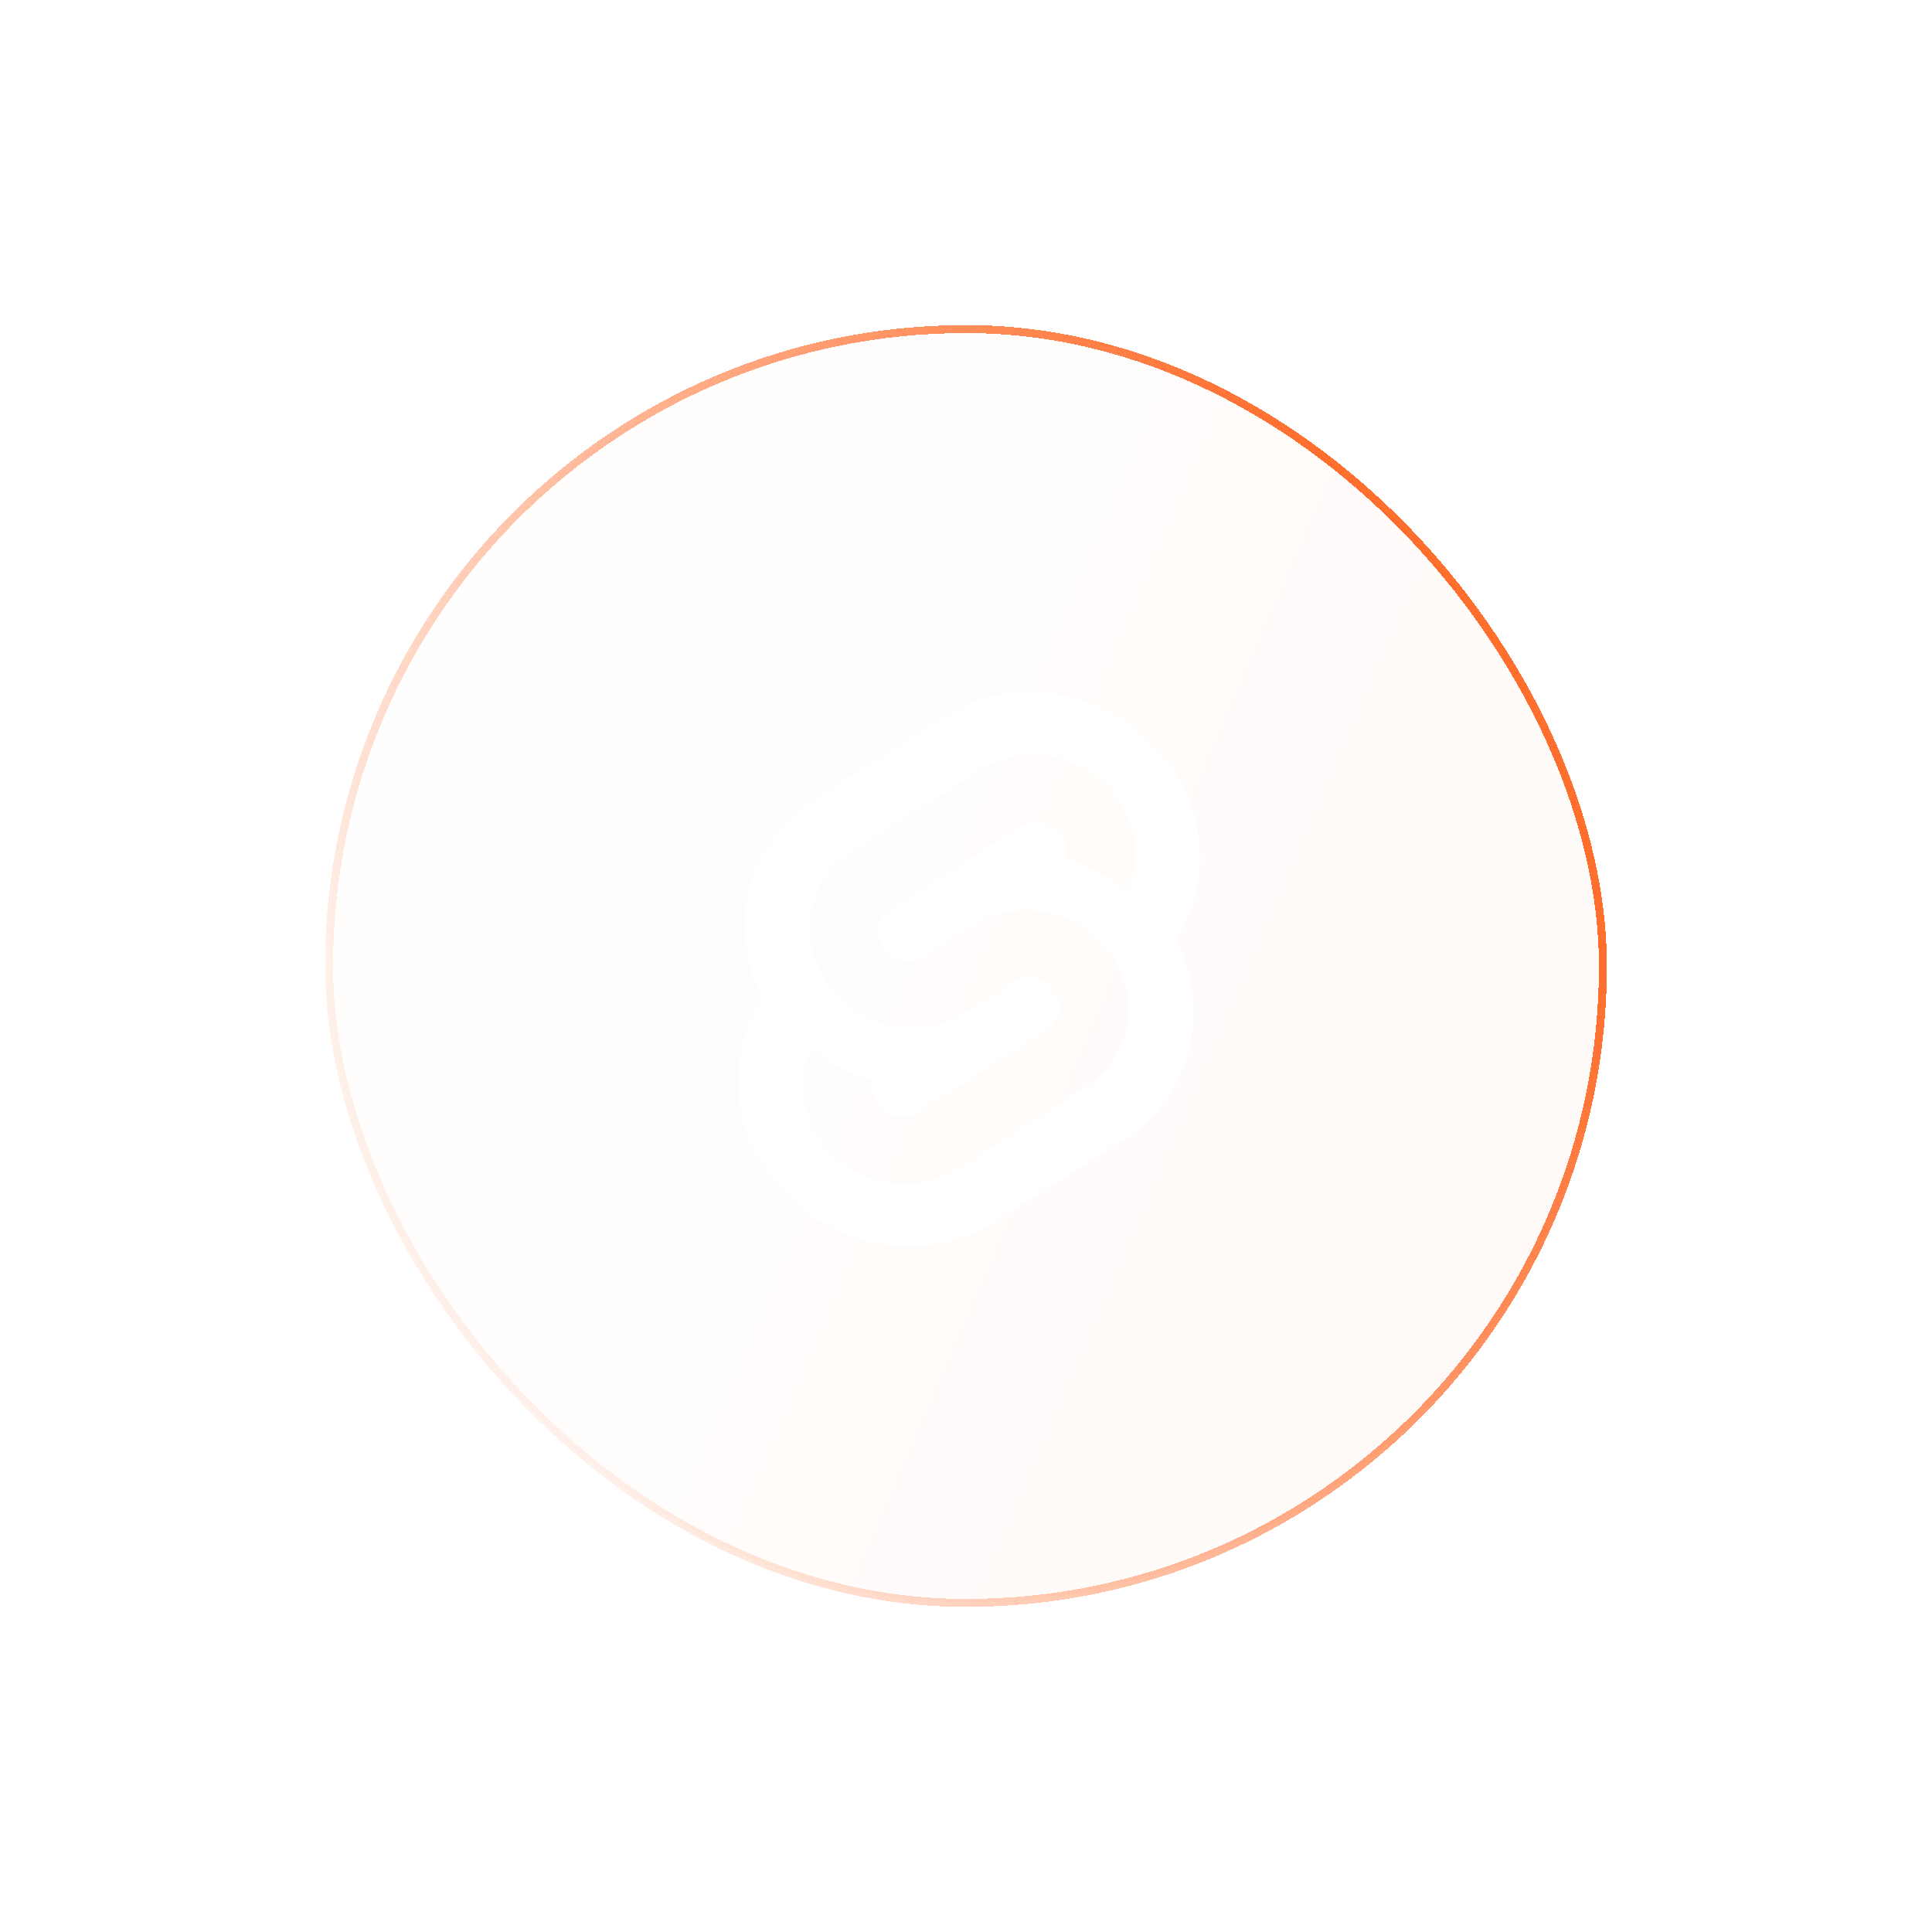 <svg width="182" height="182" viewBox="0 0 182 182" fill="none" xmlns="http://www.w3.org/2000/svg">
<g filter="url(#filter0_bd_168_2565)">
<rect x="31" y="16" width="120" height="120" rx="60" fill="url(#paint0_linear_168_2565)" fill-opacity="0.04" shape-rendering="crispEdges"/>
<rect x="31" y="16" width="120" height="120" rx="60" stroke="url(#paint1_linear_168_2565)" stroke-opacity="0.82" stroke-width="0.75" shape-rendering="crispEdges"/>
<path d="M88.901 52.488C95.836 48.071 105.424 50.132 110.278 57.082C111.43 58.694 112.249 60.521 112.686 62.454C113.124 64.387 113.17 66.388 112.824 68.339C112.488 70.203 111.777 71.978 110.734 73.559C112.254 76.459 112.765 79.782 112.183 83.005C111.84 84.918 111.102 86.738 110.015 88.35C108.929 89.961 107.518 91.328 105.873 92.362L93.696 100.124C86.761 104.541 77.173 102.482 72.316 95.533C71.165 93.92 70.347 92.093 69.91 90.159C69.474 88.226 69.428 86.225 69.775 84.273C70.112 82.41 70.823 80.634 71.865 79.053C70.345 76.153 69.834 72.83 70.414 69.607C70.757 67.694 71.496 65.874 72.583 64.262C73.67 62.651 75.081 61.285 76.727 60.25L88.901 52.488ZM81.916 95.894C83.773 96.583 85.794 96.682 87.711 96.186C88.587 95.951 89.421 95.585 90.186 95.098L102.365 87.339C103.354 86.716 104.202 85.894 104.856 84.925C105.509 83.956 105.953 82.861 106.16 81.71C106.368 80.537 106.34 79.334 106.077 78.172C105.814 77.009 105.321 75.911 104.628 74.942C103.5 73.315 101.9 72.073 100.044 71.385C98.188 70.697 96.165 70.596 94.249 71.094C93.373 71.329 92.539 71.695 91.775 72.182L87.127 75.141C86.897 75.289 86.645 75.399 86.381 75.469C86.007 75.566 85.617 75.587 85.235 75.532C84.852 75.477 84.484 75.346 84.153 75.147C83.821 74.949 83.532 74.686 83.303 74.375C83.074 74.063 82.909 73.71 82.819 73.334C82.737 72.983 82.729 72.619 82.795 72.265C82.857 71.919 82.991 71.59 83.187 71.299C83.383 71.007 83.638 70.76 83.935 70.572L96.116 62.81C96.346 62.663 96.598 62.552 96.862 62.482C97.439 62.334 98.049 62.365 98.608 62.573C99.167 62.78 99.649 63.154 99.99 63.644C100.363 64.171 100.536 64.812 100.481 65.454L100.439 65.905L100.892 66.043C102.604 66.559 104.214 67.365 105.654 68.425L106.279 68.881L106.507 68.18C106.63 67.808 106.728 67.43 106.799 67.045C107.007 65.872 106.979 64.668 106.717 63.506C106.454 62.344 105.962 61.246 105.269 60.276C104.142 58.648 102.541 57.406 100.685 56.718C98.828 56.029 96.805 55.927 94.888 56.426C94.012 56.659 93.177 57.026 92.413 57.514L80.232 65.273C79.242 65.895 78.393 66.718 77.739 67.687C77.084 68.656 76.639 69.751 76.432 70.902C76.224 72.075 76.253 73.278 76.516 74.441C76.779 75.603 77.271 76.701 77.964 77.671C79.092 79.298 80.693 80.54 82.549 81.228C84.406 81.916 86.429 82.017 88.345 81.518C89.222 81.283 90.055 80.917 90.82 80.433L95.465 77.469C95.7 77.321 95.949 77.213 96.213 77.143C96.588 77.047 96.977 77.027 97.359 77.082C97.742 77.138 98.109 77.269 98.44 77.468C98.772 77.666 99.06 77.928 99.29 78.239C99.519 78.55 99.684 78.903 99.776 79.278C99.857 79.628 99.864 79.991 99.802 80.345C99.739 80.691 99.605 81.02 99.408 81.312C99.21 81.603 98.955 81.851 98.657 82.038L86.481 89.802C86.251 89.949 85.999 90.059 85.735 90.127C85.158 90.277 84.549 90.246 83.989 90.038C83.43 89.831 82.948 89.458 82.607 88.968C82.235 88.442 82.061 87.801 82.115 87.159L82.156 86.707L81.705 86.57C79.993 86.053 78.383 85.247 76.943 84.188L76.318 83.732L76.09 84.432C75.969 84.804 75.872 85.183 75.798 85.567C75.59 86.741 75.618 87.944 75.88 89.106C76.143 90.268 76.635 91.367 77.328 92.336C78.455 93.963 80.055 95.205 81.911 95.894" fill="white"/>
</g>
<defs>
<filter id="filter0_bd_168_2565" x="0.625" y="0.625" width="180.75" height="180.75" filterUnits="userSpaceOnUse" color-interpolation-filters="sRGB">
<feFlood flood-opacity="0" result="BackgroundImageFix"/>
<feGaussianBlur in="BackgroundImageFix" stdDeviation="7.5"/>
<feComposite in2="SourceAlpha" operator="in" result="effect1_backgroundBlur_168_2565"/>
<feColorMatrix in="SourceAlpha" type="matrix" values="0 0 0 0 0 0 0 0 0 0 0 0 0 0 0 0 0 0 127 0" result="hardAlpha"/>
<feOffset dy="15"/>
<feGaussianBlur stdDeviation="15"/>
<feComposite in2="hardAlpha" operator="out"/>
<feColorMatrix type="matrix" values="0 0 0 0 0 0 0 0 0 0 0 0 0 0 0 0 0 0 0.1 0"/>
<feBlend mode="normal" in2="effect1_backgroundBlur_168_2565" result="effect2_dropShadow_168_2565"/>
<feBlend mode="normal" in="SourceGraphic" in2="effect2_dropShadow_168_2565" result="shape"/>
</filter>
<linearGradient id="paint0_linear_168_2565" x1="31" y1="9.697" x2="190.482" y2="78.45" gradientUnits="userSpaceOnUse">
<stop stop-color="white" stop-opacity="0.7"/>
<stop offset="1" stop-color="#FF4F00"/>
</linearGradient>
<linearGradient id="paint1_linear_168_2565" x1="31" y1="76" x2="123.974" y2="25.873" gradientUnits="userSpaceOnUse">
<stop stop-color="#FF4F00" stop-opacity="0.1"/>
<stop offset="1" stop-color="#FF4F00"/>
</linearGradient>
</defs>
</svg>
